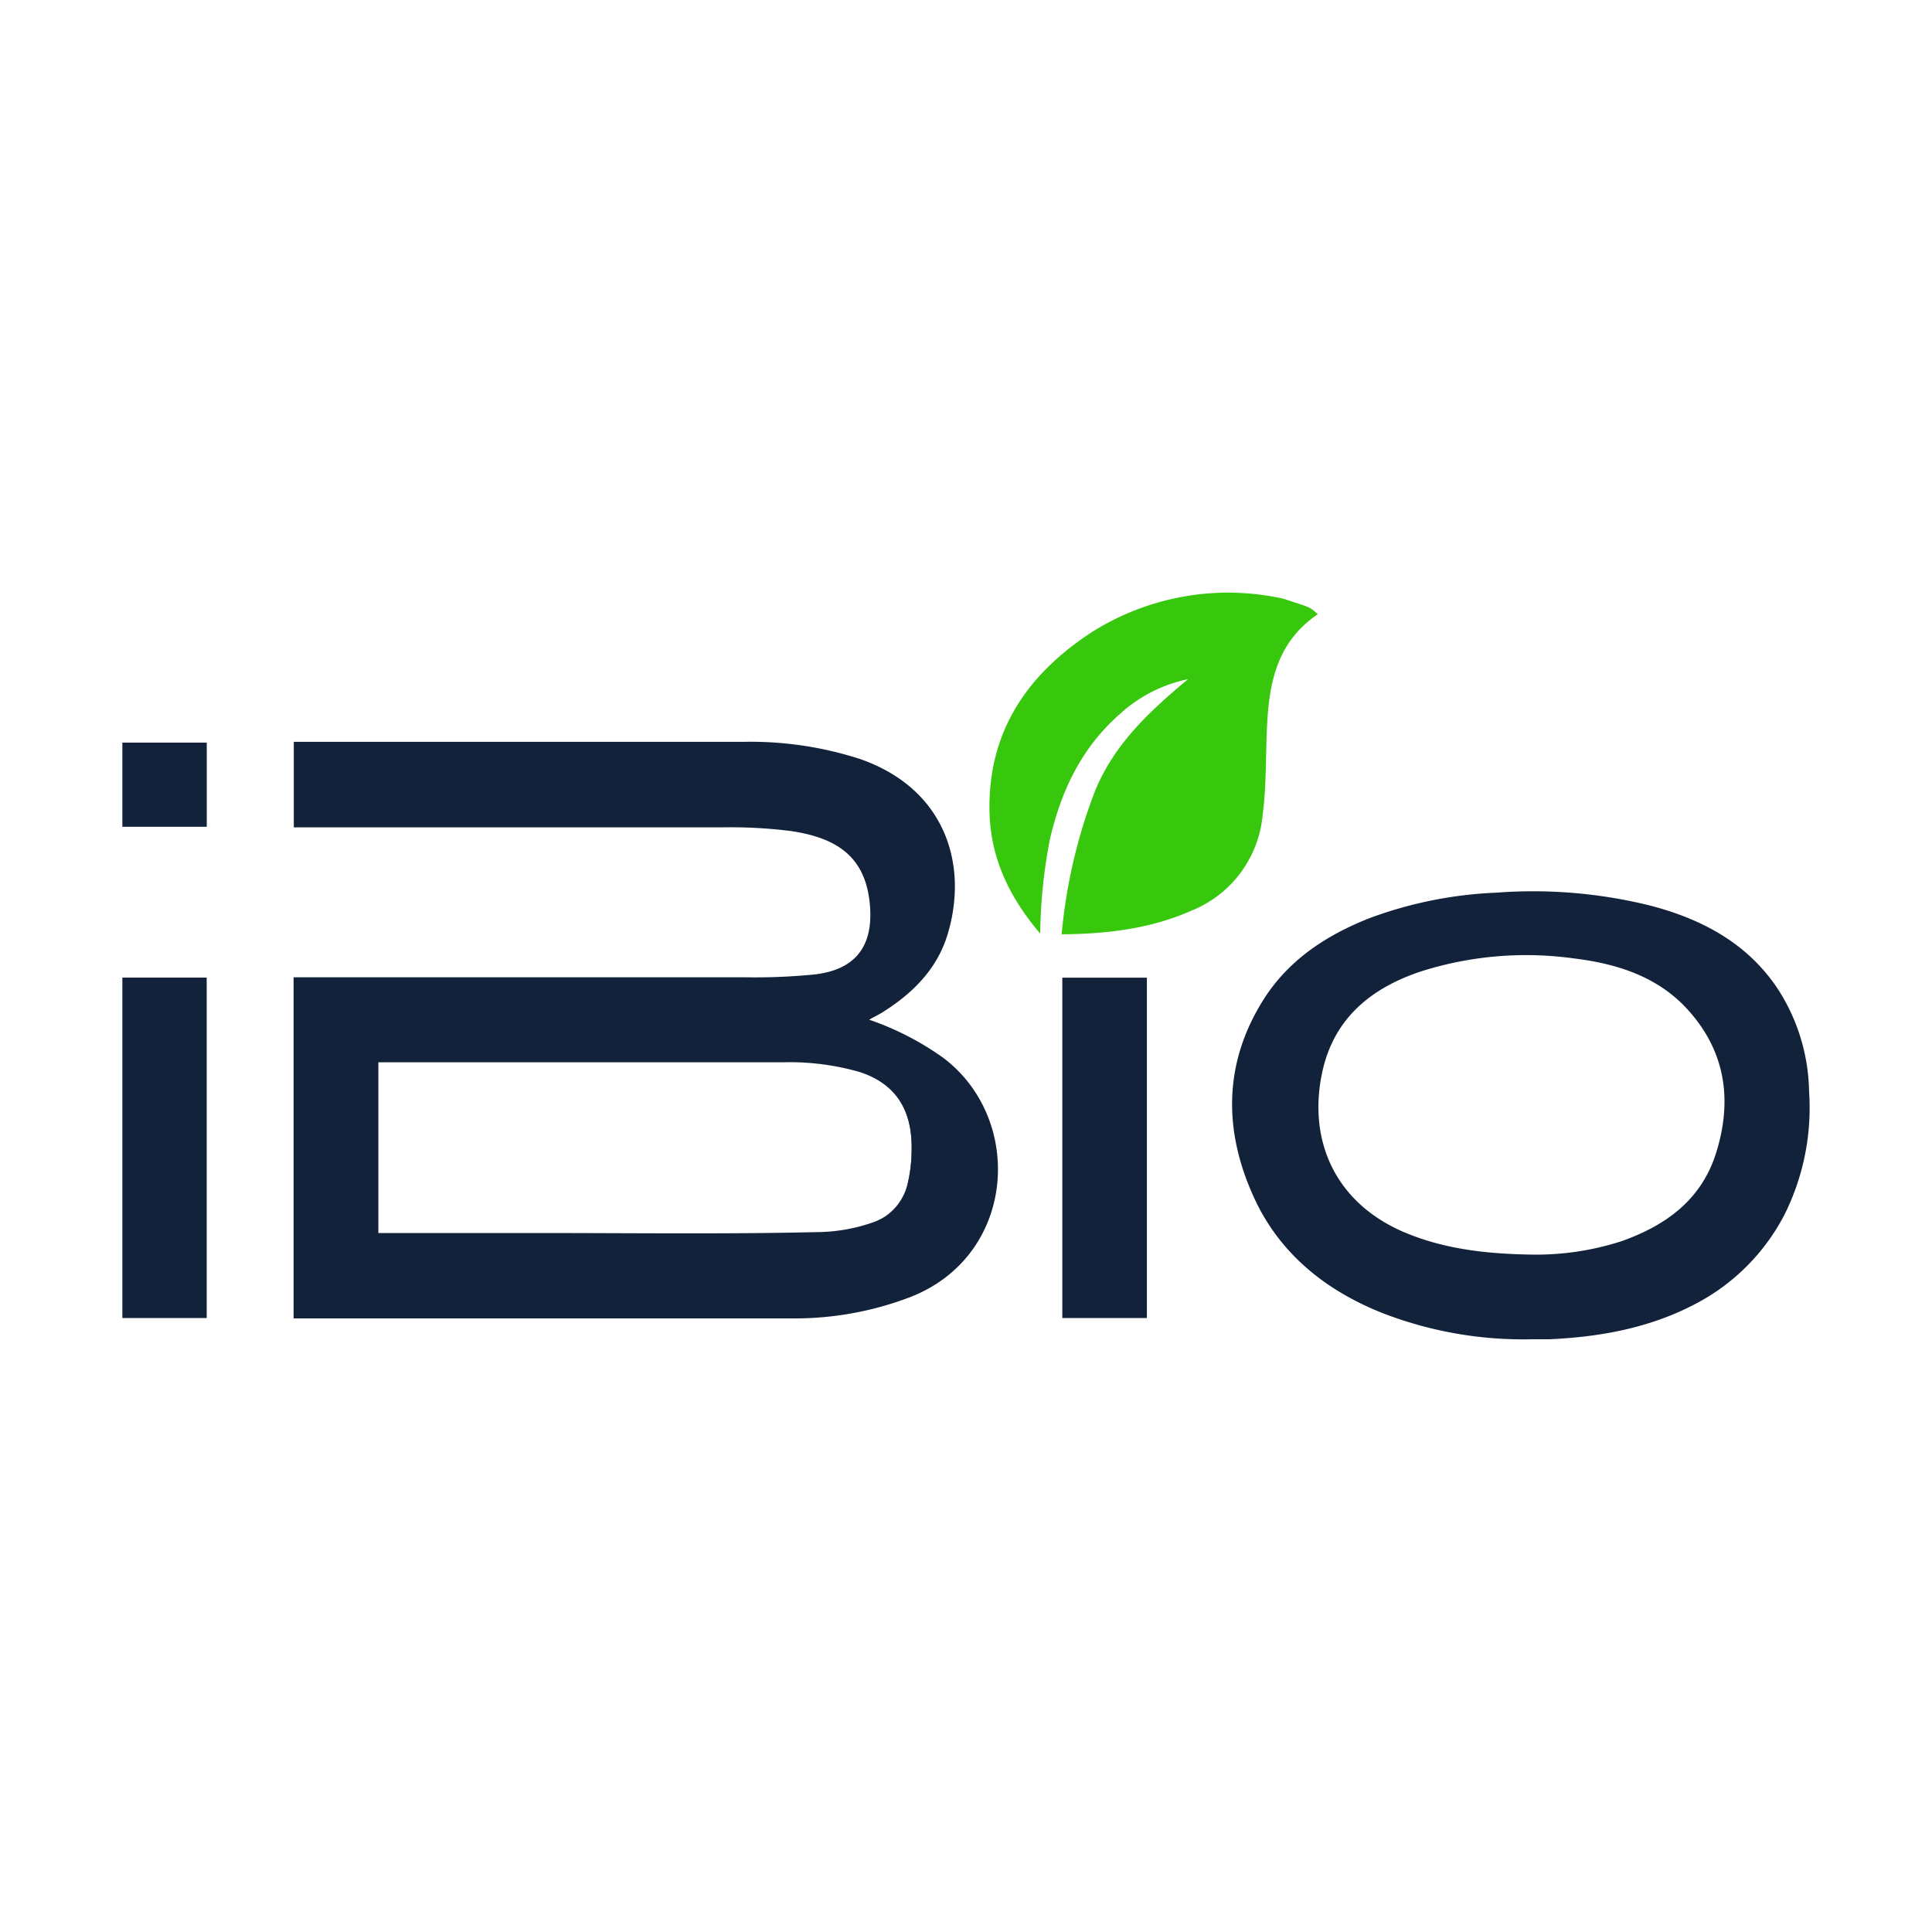 <svg id="Layer_1" data-name="Layer 1" xmlns="http://www.w3.org/2000/svg" viewBox="0 0 300 300"><title>IBIO_Mark_Light</title><path d="M146.448,164.243a44.689,44.689,0,0,0-11.482-5.905c.608-.351,1.169-.631,1.777-.97,4.852-2.982,8.769-6.817,10.418-12.336,3.239-10.804-.386-22.567-13.61-27.173a55.352,55.352,0,0,0-18.217-2.666H45.624v13.283h66.32a73.839,73.839,0,0,1,10.897.573c7.448,1.099,11.821,4.256,12.277,12.043.351,6.022-2.467,9.448-8.43,10.196a91.87,91.87,0,0,1-10.757.468h-70.342v52.967h77.568a50.278,50.278,0,0,0,18.088-3.274C157.767,195.1,159.193,173.843,146.448,164.243Zm-9.635,24.999a7.647,7.647,0,0,1-1.52.655,26.892,26.892,0,0,1-8.489,1.426c-14.125.327-28.237.14-42.362.14H58.754V164.956H121.438a39.368,39.368,0,0,1,12.125,1.52c5.975,1.964,8.115,6.407,7.998,12.125a23.466,23.466,0,0,1-.596,5.11,8.349,8.349,0,0,1-3.134,4.899,7.015,7.015,0,0,1-.982.631Z" fill="#12223a"/><path d="M280.912,169.47a30.167,30.167,0,0,0-4.887-15.96c-4.677-7.016-11.693-10.769-19.667-12.862a75.44,75.44,0,0,0-24.005-2.034,63.818,63.818,0,0,0-19.807,3.999c-6.641,2.643-12.488,6.466-16.369,12.64-6.197,9.845-6.197,20.263-1.52,30.564,4.011,8.875,11.272,14.651,20.228,18.158a60.532,60.532,0,0,0,22.987,3.987h2.724c7.834-.362,15.457-1.73,22.473-5.39a32.435,32.435,0,0,0,14.136-14.183A37.17,37.17,0,0,0,280.912,169.47ZM266.483,178.999c-2.28,7.308-7.799,11.283-14.674,13.727a43.262,43.262,0,0,1-14.393,2.081c-6.536-.129-13.166-.818-19.468-3.508-10.523-4.537-14.838-14.031-12.686-24.554,1.742-8.512,7.518-13.283,15.411-15.913a53.972,53.972,0,0,1,23.794-1.999c6.945.854,13.505,3.005,18.182,8.606,5.402,6.361,6.279,13.739,3.835,21.561Z" fill="#12223a"/><path d="M161.52,144.962c-4.829-5.659-7.717-11.774-7.869-18.907-.269-12.429,5.846-21.362,15.925-27.922a39.755,39.755,0,0,1,20.322-6.103,40.351,40.351,0,0,1,9.284.912c4.735,1.532,4.104,1.286,5.449,2.432-6.279,4.244-7.553,10.523-7.881,17.282-.234,4.677-.082,9.284-.69,13.914a17.738,17.738,0,0,1-11.026,14.826c-6.326,2.806-13.061,3.625-20.181,3.683a82.468,82.468,0,0,1,5.168-22.216c2.982-7.355,8.559-12.476,14.452-17.398a22.379,22.379,0,0,0-10.64,5.46c-5.916,5.215-9.108,11.95-10.827,19.515A81.849,81.849,0,0,0,161.52,144.962Z" fill="#37c80e"/><path d="M32.096,204.664H19V151.802H32.096Z" fill="#12223a"/><path d="M164.957,151.814h13.131v52.85H164.957Z" fill="#12223a"/><path d="M32.107,128.382H19V115.31H32.107Z" fill="#12223a"/><path d="M141.619,178.566a23.467,23.467,0,0,1-.596,5.11,8.302,8.302,0,0,1-3.192,4.934,8.349,8.349,0,0,0,3.134-4.899,23.466,23.466,0,0,0,.596-5.11c.117-5.718-2.023-10.161-7.998-12.125a39.368,39.368,0,0,0-12.125-1.52h.058a39.368,39.368,0,0,1,12.125,1.52C139.596,168.406,141.771,172.849,141.619,178.566Z" fill="#12223a"/></svg>